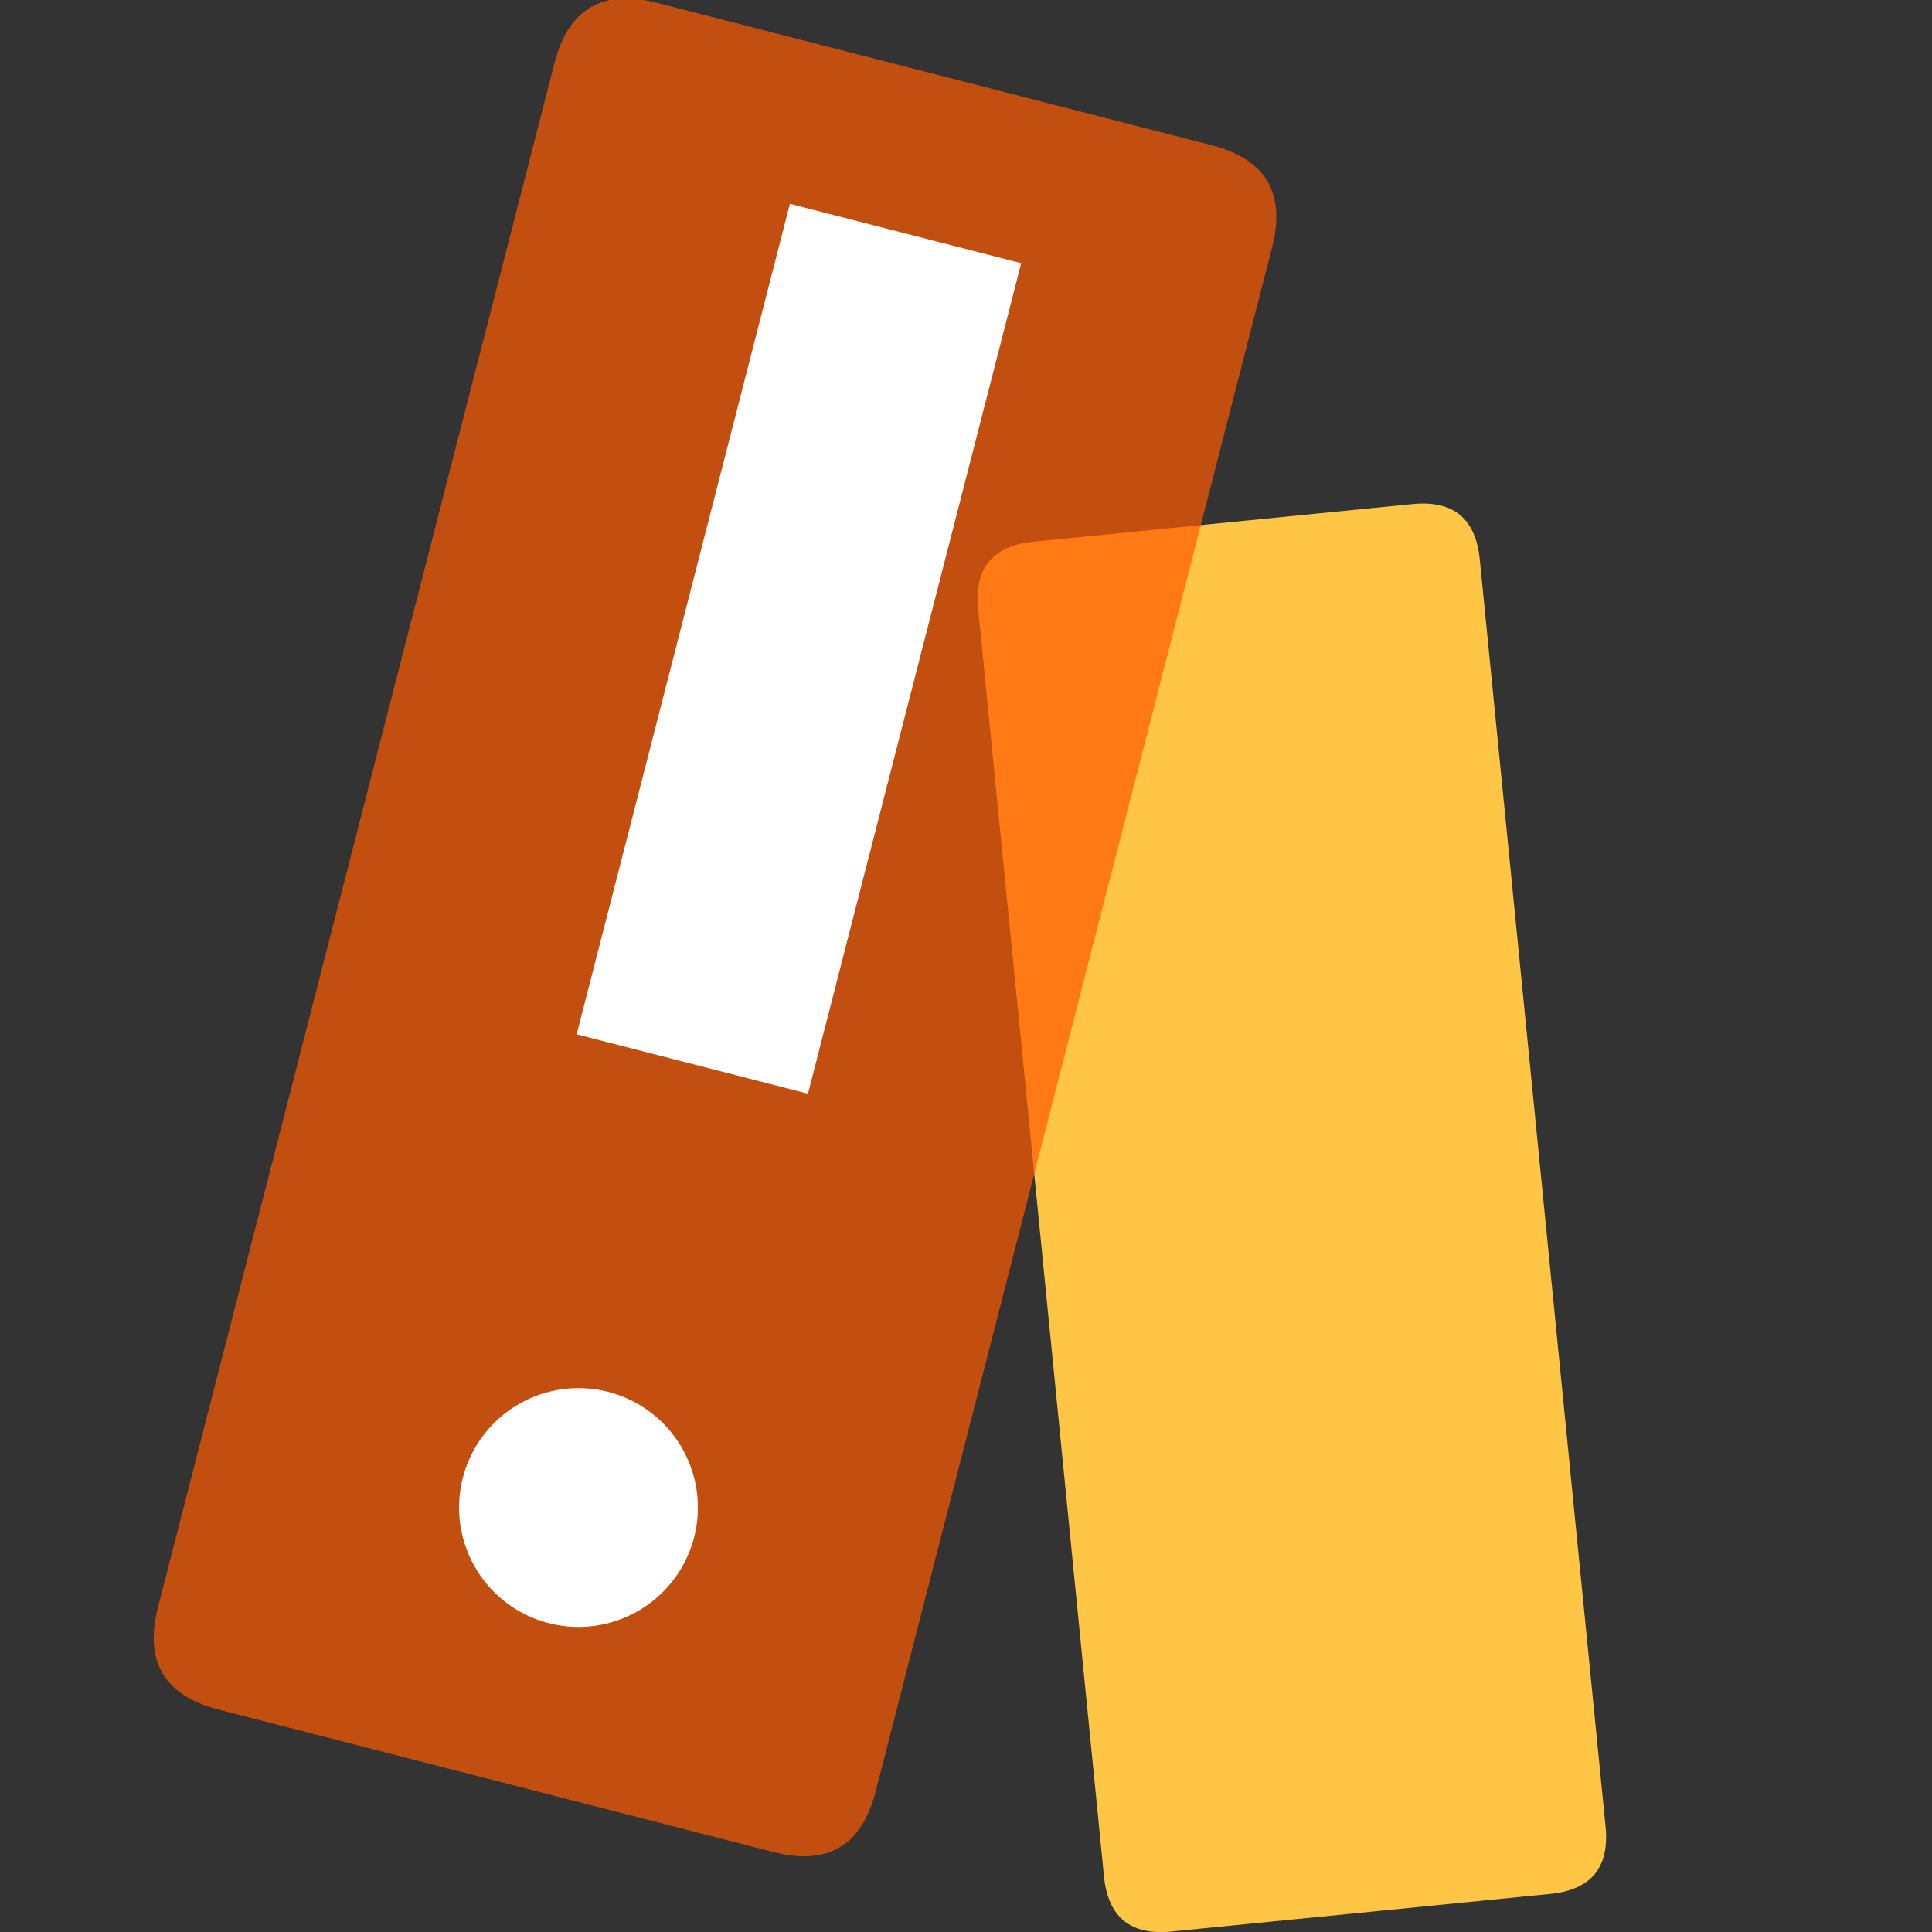 <?xml version="1.0" standalone="no"?><!DOCTYPE svg PUBLIC "-//W3C//DTD SVG 1.1//EN" "http://www.w3.org/Graphics/SVG/1.1/DTD/svg11.dtd"><svg t="1634641578334" class="icon" viewBox="0 0 1024 1024" version="1.1" xmlns="http://www.w3.org/2000/svg" p-id="1475" xmlns:xlink="http://www.w3.org/1999/xlink" width="200" height="200"><rect x="0" y="0" width="1024" height="1024" fill="#333333" stroke="none"/><defs><style type="text/css"></style></defs><path d="M515.216 290.349m32.506-3.227l200.843-19.941q32.506-3.227 35.733 29.278l66.681 671.616q3.227 32.506-29.278 35.733l-200.843 19.941q-32.506 3.227-35.733-29.278l-66.681-671.616q-3.227-32.506 29.278-35.733Z" fill="#FFC646" p-id="1476"></path><path d="M304.933-9.618m43.145 11.078l294.077 75.506q43.145 11.078 32.067 54.222l-210.119 818.358q-11.078 43.145-54.222 32.067l-294.077-75.506q-43.145-11.078-32.067-54.222l210.119-818.358q11.078-43.145 54.222-32.067Z" fill="#FF5B00" opacity=".7" p-id="1477"></path><path d="M418.664 108.032l122.593 31.478L428.239 579.686l-122.593-31.478z" fill="#FFFFFF" p-id="1478"></path><path d="M306.608 799.027m-63.283 0a63.283 63.283 0 1 0 126.566 0 63.283 63.283 0 1 0-126.566 0Z" fill="#FFFFFF" p-id="1479"></path></svg>